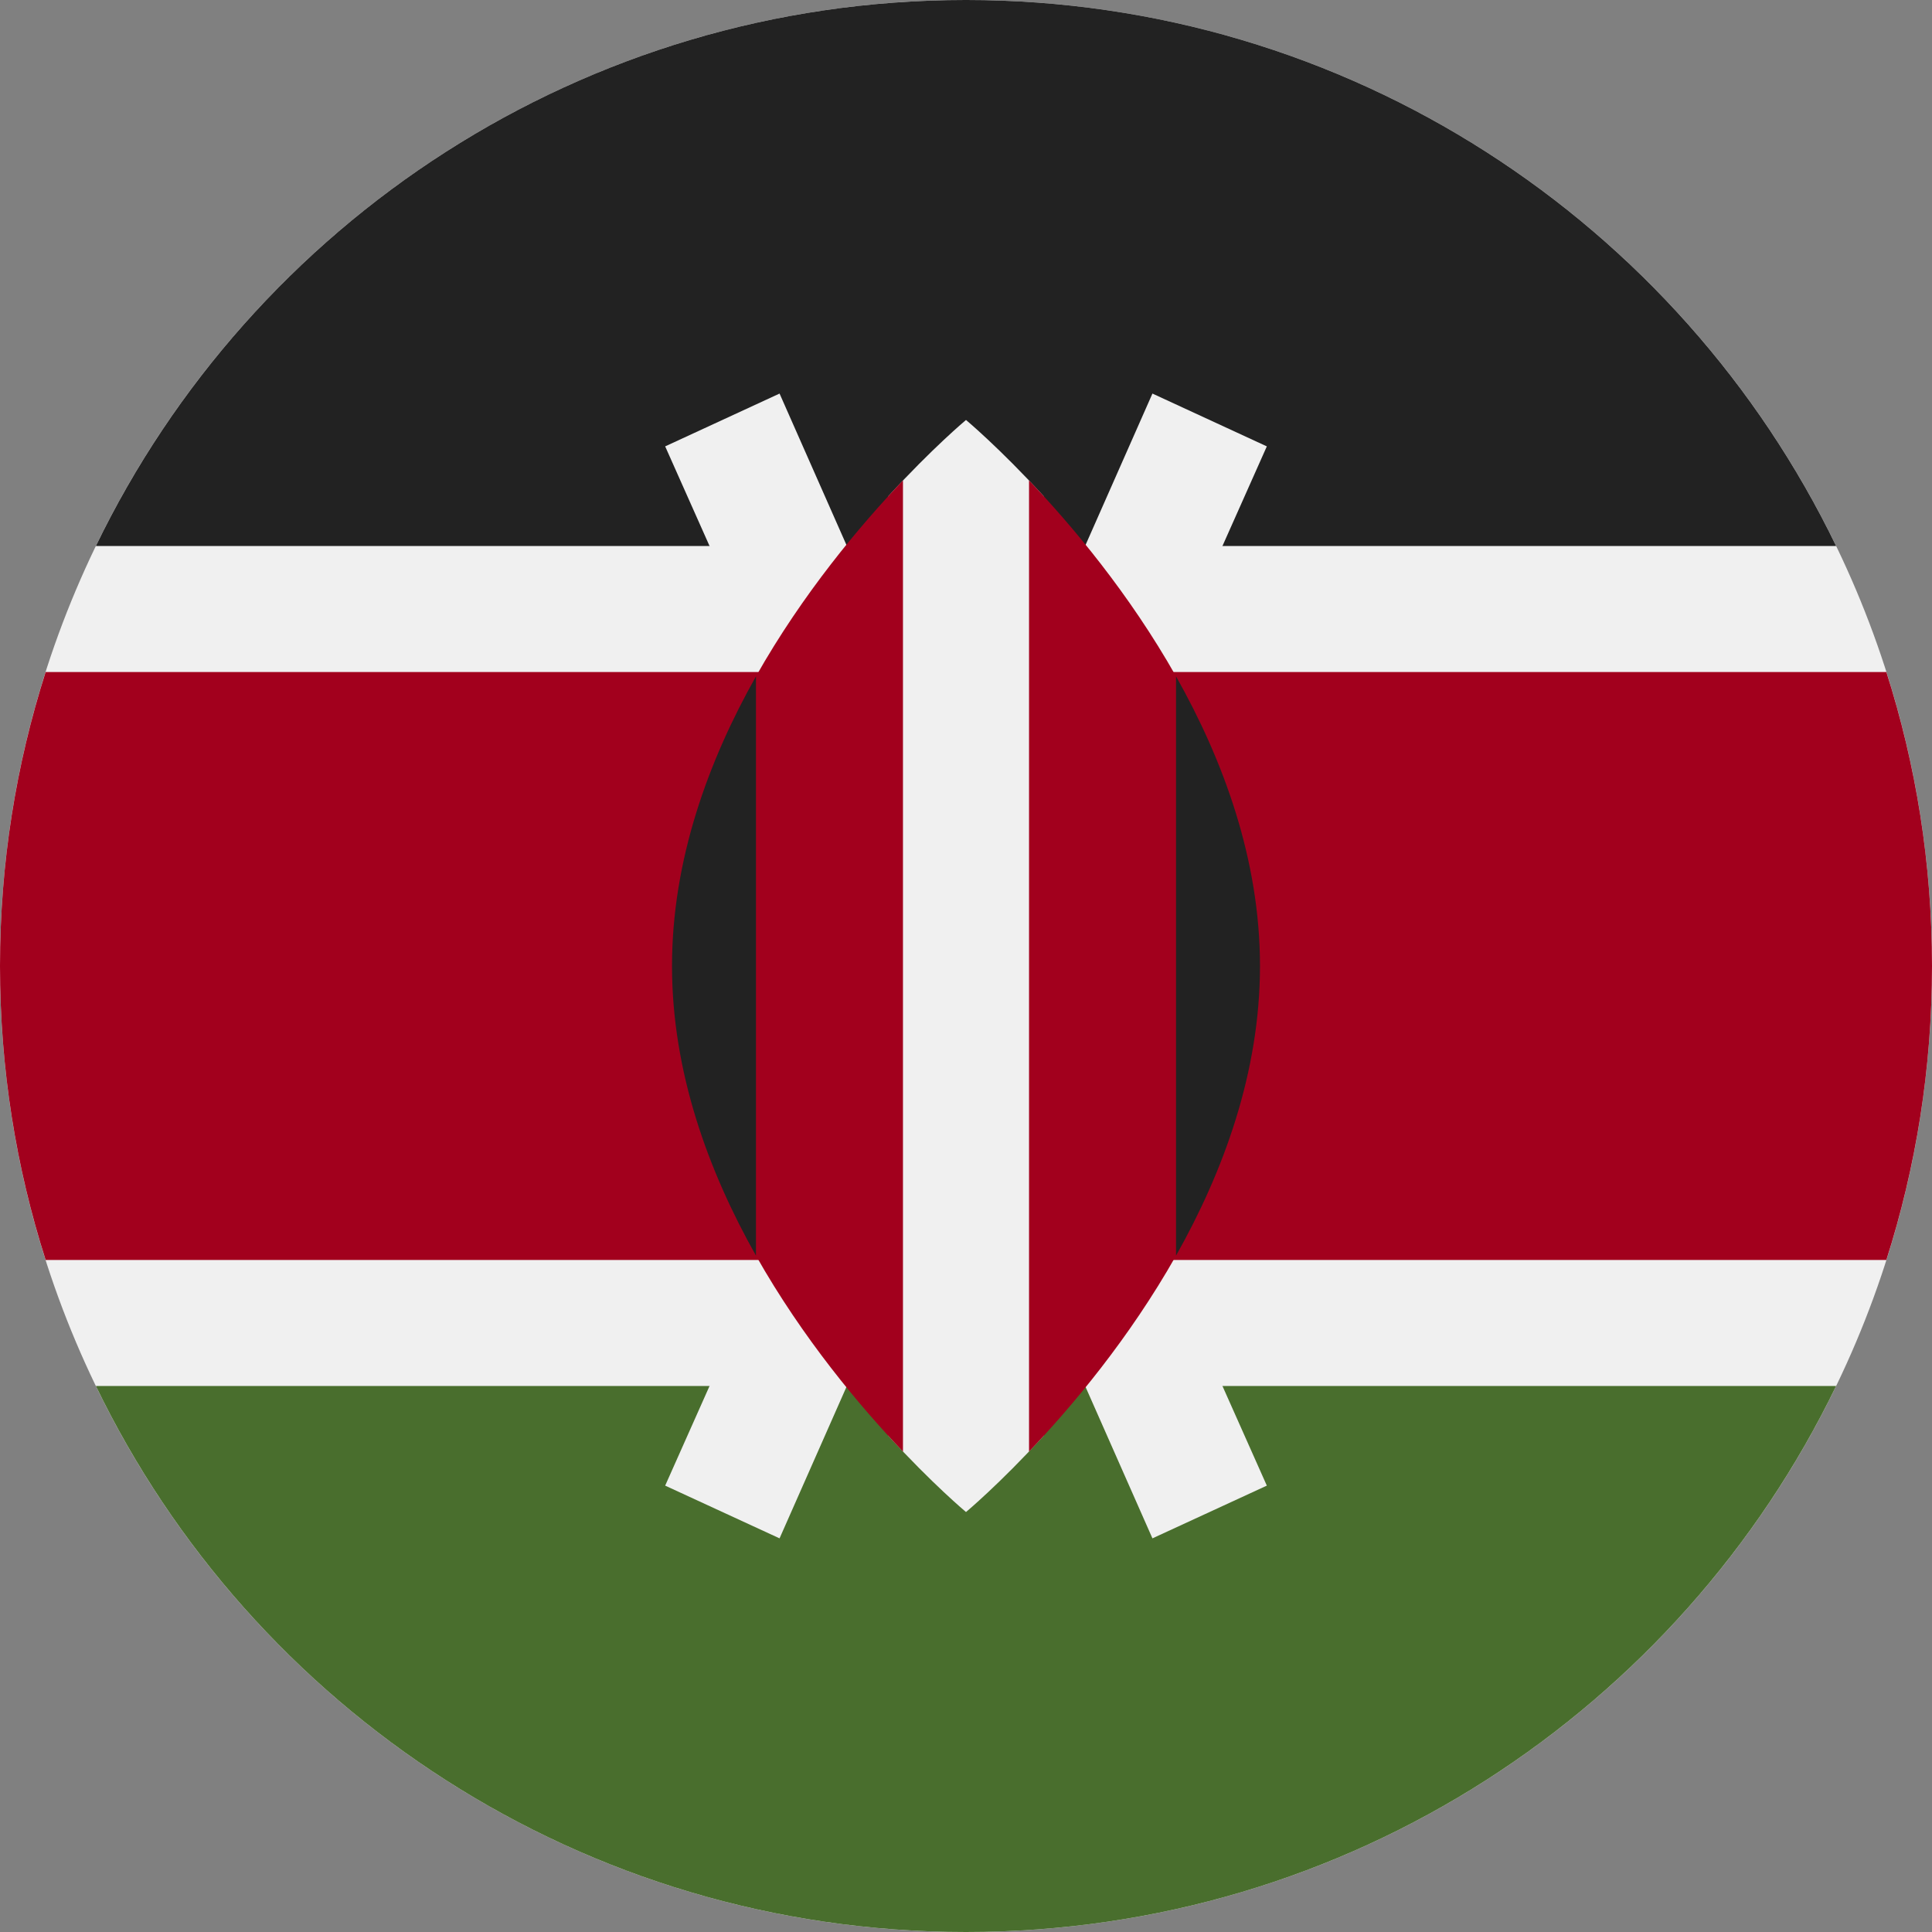 <svg width="24" height="24" viewBox="0 0 24 24" fill="none" xmlns="http://www.w3.org/2000/svg">
<rect x="0" y="0" width="24" height="24" fill="#808080" stroke="none"/>
<g clip-path="url(#clip0_14938_103144)">
<path d="M12 24C18.627 24 24 18.627 24 12C24 5.373 18.627 -6.10352e-05 12 -6.10352e-05C5.373 -6.10352e-05 -6.10352e-05 5.373 -6.10352e-05 12C-6.10352e-05 18.627 5.373 24 12 24Z" fill="#F0F0F0"/>
<path d="M12 -6.10352e-05C7.242 -6.10352e-05 3.132 2.769 1.191 6.783H22.809C20.868 2.769 16.757 -6.10352e-05 12 -6.10352e-05Z" fill="#222222"/>
<path d="M12 24C7.242 24 3.132 21.231 1.191 17.217H22.809C20.868 21.231 16.757 24 12 24Z" fill="#496E2D"/>
<path d="M23.433 8.348H0.567C0.199 9.499 0 10.726 0 12C0 13.273 0.199 14.5 0.567 15.652H23.433C23.801 14.5 24 13.273 24 12C24 10.726 23.801 9.499 23.433 8.348Z" fill="#A2001D"/>
<path d="M15.737 5.545L14.316 4.889L12 10.132L9.684 4.889L8.263 5.545L11.138 12L8.263 18.455L9.684 19.11L12 13.867L14.316 19.11L15.737 18.455L12.862 12L15.737 5.545Z" fill="#F0F0F0"/>
<path d="M12.965 6.164C12.415 5.563 12 5.217 12 5.217C12 5.217 11.585 5.563 11.035 6.164V17.836C11.585 18.437 12 18.783 12 18.783C12 18.783 12.415 18.437 12.965 17.836V6.164Z" fill="#F0F0F0"/>
<path d="M9.391 8.402V15.598C9.973 16.628 10.684 17.472 11.217 18.032V5.968C10.684 6.528 9.973 7.372 9.391 8.402Z" fill="#A2001D"/>
<path d="M14.609 8.402C14.027 7.372 13.316 6.528 12.783 5.968V18.032C13.316 17.472 14.027 16.628 14.609 15.598V8.402Z" fill="#A2001D"/>
<path d="M14.609 8.402V15.598C15.197 14.555 15.652 13.322 15.652 12C15.652 10.678 15.197 9.445 14.609 8.402Z" fill="#222222"/>
<path d="M9.391 8.402V15.598C8.803 14.555 8.348 13.322 8.348 12C8.348 10.678 8.803 9.445 9.391 8.402Z" fill="#222222"/>
</g>
<defs>
<clipPath id="clip0_14938_103144">
<rect width="24" height="24" fill="white"/>
</clipPath>
</defs>
</svg>
